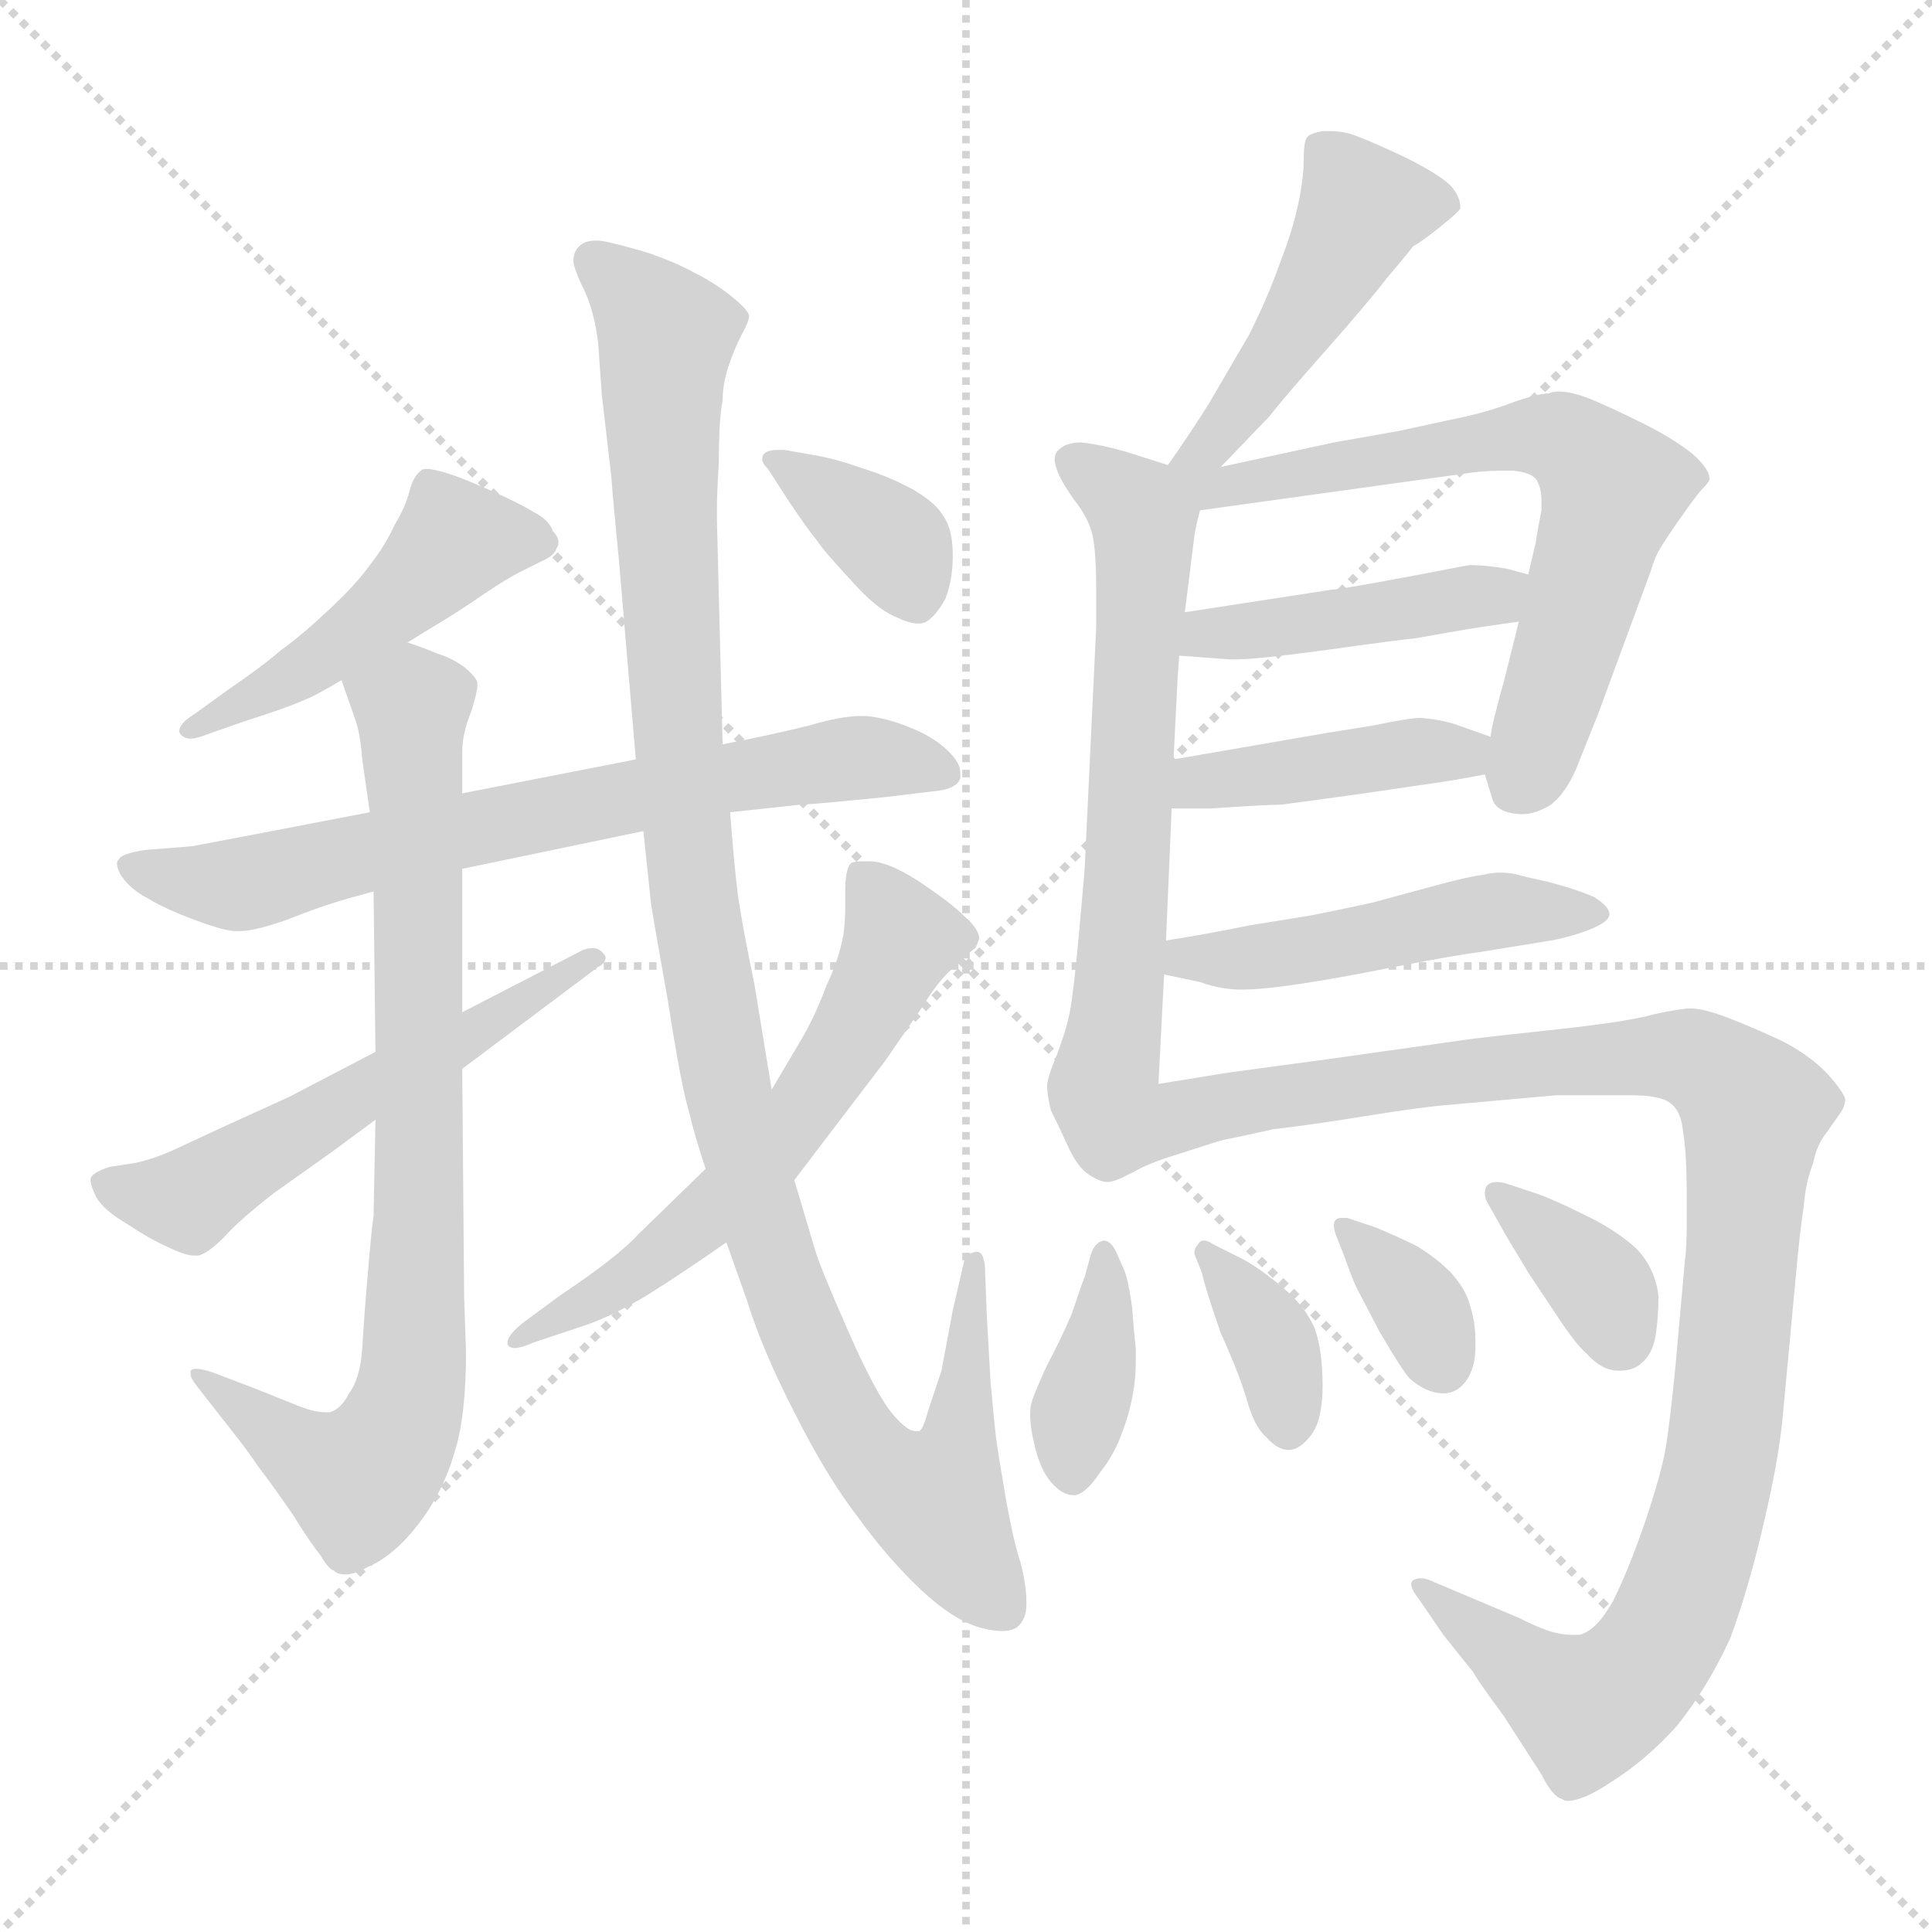<svg xmlns="http://www.w3.org/2000/svg" version="1.1" viewBox="0 0 1024 1024">
  <g stroke="lightgray" stroke-dasharray="1,1" stroke-width="1" transform="scale(4, 4)">
    <line x1="0" y1="0" x2="256" y2="256" />
    <line x1="256" y1="0" x2="0" y2="256" />
    <line x1="128" y1="0" x2="128" y2="256" />
    <line x1="0" y1="128" x2="256" y2="128" />
  </g>
  <g transform="scale(1.0, -1.0) translate(0.0, -794.50)">
    <style type="text/css">
      
        @keyframes keyframes0 {
          from {
            stroke: blue;
            stroke-dashoffset: 478;
            stroke-width: 128;
          }
          61% {
            animation-timing-function: step-end;
            stroke: blue;
            stroke-dashoffset: 0;
            stroke-width: 128;
          }
          to {
            stroke: black;
            stroke-width: 1024;
          }
        }
        #make-me-a-hanzi-animation-0 {
          animation: keyframes0 0.639s both;
          animation-delay: 0s;
          animation-timing-function: linear;
        }
      
        @keyframes keyframes1 {
          from {
            stroke: blue;
            stroke-dashoffset: 699;
            stroke-width: 128;
          }
          69% {
            animation-timing-function: step-end;
            stroke: blue;
            stroke-dashoffset: 0;
            stroke-width: 128;
          }
          to {
            stroke: black;
            stroke-width: 1024;
          }
        }
        #make-me-a-hanzi-animation-1 {
          animation: keyframes1 0.819s both;
          animation-delay: 0.639s;
          animation-timing-function: linear;
        }
      
        @keyframes keyframes2 {
          from {
            stroke: blue;
            stroke-dashoffset: 808;
            stroke-width: 128;
          }
          72% {
            animation-timing-function: step-end;
            stroke: blue;
            stroke-dashoffset: 0;
            stroke-width: 128;
          }
          to {
            stroke: black;
            stroke-width: 1024;
          }
        }
        #make-me-a-hanzi-animation-2 {
          animation: keyframes2 0.908s both;
          animation-delay: 1.458s;
          animation-timing-function: linear;
        }
      
        @keyframes keyframes3 {
          from {
            stroke: blue;
            stroke-dashoffset: 554;
            stroke-width: 128;
          }
          64% {
            animation-timing-function: step-end;
            stroke: blue;
            stroke-dashoffset: 0;
            stroke-width: 128;
          }
          to {
            stroke: black;
            stroke-width: 1024;
          }
        }
        #make-me-a-hanzi-animation-3 {
          animation: keyframes3 0.701s both;
          animation-delay: 2.365s;
          animation-timing-function: linear;
        }
      
        @keyframes keyframes4 {
          from {
            stroke: blue;
            stroke-dashoffset: 1095;
            stroke-width: 128;
          }
          78% {
            animation-timing-function: step-end;
            stroke: blue;
            stroke-dashoffset: 0;
            stroke-width: 128;
          }
          to {
            stroke: black;
            stroke-width: 1024;
          }
        }
        #make-me-a-hanzi-animation-4 {
          animation: keyframes4 1.141s both;
          animation-delay: 3.066s;
          animation-timing-function: linear;
        }
      
        @keyframes keyframes5 {
          from {
            stroke: blue;
            stroke-dashoffset: 598;
            stroke-width: 128;
          }
          66% {
            animation-timing-function: step-end;
            stroke: blue;
            stroke-dashoffset: 0;
            stroke-width: 128;
          }
          to {
            stroke: black;
            stroke-width: 1024;
          }
        }
        #make-me-a-hanzi-animation-5 {
          animation: keyframes5 0.737s both;
          animation-delay: 4.207s;
          animation-timing-function: linear;
        }
      
        @keyframes keyframes6 {
          from {
            stroke: blue;
            stroke-dashoffset: 364;
            stroke-width: 128;
          }
          54% {
            animation-timing-function: step-end;
            stroke: blue;
            stroke-dashoffset: 0;
            stroke-width: 128;
          }
          to {
            stroke: black;
            stroke-width: 1024;
          }
        }
        #make-me-a-hanzi-animation-6 {
          animation: keyframes6 0.546s both;
          animation-delay: 4.944s;
          animation-timing-function: linear;
        }
      
        @keyframes keyframes7 {
          from {
            stroke: blue;
            stroke-dashoffset: 465;
            stroke-width: 128;
          }
          60% {
            animation-timing-function: step-end;
            stroke: blue;
            stroke-dashoffset: 0;
            stroke-width: 128;
          }
          to {
            stroke: black;
            stroke-width: 1024;
          }
        }
        #make-me-a-hanzi-animation-7 {
          animation: keyframes7 0.628s both;
          animation-delay: 5.49s;
          animation-timing-function: linear;
        }
      
        @keyframes keyframes8 {
          from {
            stroke: blue;
            stroke-dashoffset: 643;
            stroke-width: 128;
          }
          68% {
            animation-timing-function: step-end;
            stroke: blue;
            stroke-dashoffset: 0;
            stroke-width: 128;
          }
          to {
            stroke: black;
            stroke-width: 1024;
          }
        }
        #make-me-a-hanzi-animation-8 {
          animation: keyframes8 0.773s both;
          animation-delay: 6.119s;
          animation-timing-function: linear;
        }
      
        @keyframes keyframes9 {
          from {
            stroke: blue;
            stroke-dashoffset: 666;
            stroke-width: 128;
          }
          68% {
            animation-timing-function: step-end;
            stroke: blue;
            stroke-dashoffset: 0;
            stroke-width: 128;
          }
          to {
            stroke: black;
            stroke-width: 1024;
          }
        }
        #make-me-a-hanzi-animation-9 {
          animation: keyframes9 0.792s both;
          animation-delay: 6.892s;
          animation-timing-function: linear;
        }
      
        @keyframes keyframes10 {
          from {
            stroke: blue;
            stroke-dashoffset: 432;
            stroke-width: 128;
          }
          58% {
            animation-timing-function: step-end;
            stroke: blue;
            stroke-dashoffset: 0;
            stroke-width: 128;
          }
          to {
            stroke: black;
            stroke-width: 1024;
          }
        }
        #make-me-a-hanzi-animation-10 {
          animation: keyframes10 0.602s both;
          animation-delay: 7.684s;
          animation-timing-function: linear;
        }
      
        @keyframes keyframes11 {
          from {
            stroke: blue;
            stroke-dashoffset: 418;
            stroke-width: 128;
          }
          58% {
            animation-timing-function: step-end;
            stroke: blue;
            stroke-dashoffset: 0;
            stroke-width: 128;
          }
          to {
            stroke: black;
            stroke-width: 1024;
          }
        }
        #make-me-a-hanzi-animation-11 {
          animation: keyframes11 0.59s both;
          animation-delay: 8.285s;
          animation-timing-function: linear;
        }
      
        @keyframes keyframes12 {
          from {
            stroke: blue;
            stroke-dashoffset: 482;
            stroke-width: 128;
          }
          61% {
            animation-timing-function: step-end;
            stroke: blue;
            stroke-dashoffset: 0;
            stroke-width: 128;
          }
          to {
            stroke: black;
            stroke-width: 1024;
          }
        }
        #make-me-a-hanzi-animation-12 {
          animation: keyframes12 0.642s both;
          animation-delay: 8.876s;
          animation-timing-function: linear;
        }
      
        @keyframes keyframes13 {
          from {
            stroke: blue;
            stroke-dashoffset: 1056;
            stroke-width: 128;
          }
          77% {
            animation-timing-function: step-end;
            stroke: blue;
            stroke-dashoffset: 0;
            stroke-width: 128;
          }
          to {
            stroke: black;
            stroke-width: 1024;
          }
        }
        #make-me-a-hanzi-animation-13 {
          animation: keyframes13 1.109s both;
          animation-delay: 9.518s;
          animation-timing-function: linear;
        }
      
        @keyframes keyframes14 {
          from {
            stroke: blue;
            stroke-dashoffset: 375;
            stroke-width: 128;
          }
          55% {
            animation-timing-function: step-end;
            stroke: blue;
            stroke-dashoffset: 0;
            stroke-width: 128;
          }
          to {
            stroke: black;
            stroke-width: 1024;
          }
        }
        #make-me-a-hanzi-animation-14 {
          animation: keyframes14 0.555s both;
          animation-delay: 10.627s;
          animation-timing-function: linear;
        }
      
        @keyframes keyframes15 {
          from {
            stroke: blue;
            stroke-dashoffset: 361;
            stroke-width: 128;
          }
          54% {
            animation-timing-function: step-end;
            stroke: blue;
            stroke-dashoffset: 0;
            stroke-width: 128;
          }
          to {
            stroke: black;
            stroke-width: 1024;
          }
        }
        #make-me-a-hanzi-animation-15 {
          animation: keyframes15 0.544s both;
          animation-delay: 11.182s;
          animation-timing-function: linear;
        }
      
        @keyframes keyframes16 {
          from {
            stroke: blue;
            stroke-dashoffset: 349;
            stroke-width: 128;
          }
          53% {
            animation-timing-function: step-end;
            stroke: blue;
            stroke-dashoffset: 0;
            stroke-width: 128;
          }
          to {
            stroke: black;
            stroke-width: 1024;
          }
        }
        #make-me-a-hanzi-animation-16 {
          animation: keyframes16 0.534s both;
          animation-delay: 11.726s;
          animation-timing-function: linear;
        }
      
        @keyframes keyframes17 {
          from {
            stroke: blue;
            stroke-dashoffset: 359;
            stroke-width: 128;
          }
          54% {
            animation-timing-function: step-end;
            stroke: blue;
            stroke-dashoffset: 0;
            stroke-width: 128;
          }
          to {
            stroke: black;
            stroke-width: 1024;
          }
        }
        #make-me-a-hanzi-animation-17 {
          animation: keyframes17 0.542s both;
          animation-delay: 12.26s;
          animation-timing-function: linear;
        }
      
    </style>
    
      <path d="M 216 454 L 234 465 Q 244 471 257 480 Q 269 488 275 491 L 287 497 Q 294 500 295 504 Q 296 505 296 507 Q 296 510 293 513 Q 291 519 283 523 Q 275 528 259 535 Q 243 542 236 544 Q 229 546 226 546 Q 224 546 223 545 Q 219 542 217 534 Q 215 526 209 516 Q 204 505 196 495 Q 189 485 174 471 Q 159 457 149 450 Q 140 442 121 429 L 103 416 Q 95 411 95 407 Q 95 406 96 405 Q 98 403 101 403 Q 104 403 109 405 L 129 412 Q 154 420 160 423 Q 166 425 181 434 L 216 454 Z" fill="lightgray" />
    
      <path d="M 245 334 L 341 354 L 387 364 L 424 368 Q 429 368 469 372 L 494 375 Q 507 376 509 382 L 509 385 Q 509 390 503 396 Q 495 404 482 409 Q 470 414 459 415 L 456 415 Q 446 415 429 410 Q 409 405 383 400 L 337 392 L 245 374 L 196 364 L 144 354 L 102 346 L 77 344 Q 64 342 63 339 Q 62 338 62 337 Q 62 333 66 328 Q 71 322 79 318 Q 87 313 103 307 Q 119 301 125 301 L 127 301 Q 135 301 152 307 Q 170 314 177 316 Q 183 318 198 322 L 245 334 Z" fill="lightgray" />
    
      <path d="M 198 322 L 199 237 L 199 201 L 198 150 Q 197 144 195 120 Q 193 97 192 80 Q 191 64 185 56 Q 181 48 175 46 L 172 46 Q 167 46 159 49 L 134 59 L 113 67 Q 107 69 104 69 Q 102 69 101 68 L 101 66 Q 101 64 105 59 L 123 36 Q 131 26 137 17 Q 144 8 155 -8 Q 165 -24 170 -30 Q 174 -37 177 -38 Q 179 -40 183 -40 Q 188 -40 195 -36 Q 209 -30 222 -13 Q 235 4 241 25 Q 247 44 247 78 L 246 107 L 245 228 L 245 258 L 245 334 L 245 374 L 245 396 Q 245 406 250 418 Q 253 428 253 431 L 253 433 Q 252 436 246 441 Q 239 446 232 448 Q 225 451 216 454 C 188 464 171 462 181 434 L 188 414 Q 191 406 192 392 L 196 364 L 198 322 Z" fill="lightgray" />
    
      <path d="M 199 237 L 153 213 L 120 198 L 92 185 Q 81 180 71 178 L 58 176 Q 49 173 48 170 L 48 169 Q 48 166 51 160 Q 55 153 67 146 Q 79 138 88 134 Q 98 129 103 129 L 105 129 Q 110 130 119 139 Q 127 148 145 162 L 176 184 L 199 201 L 245 228 L 317 282 Q 321 284 321 287 Q 321 288 319 290 Q 317 292 314 292 Q 312 292 309 291 L 245 258 L 199 237 Z" fill="lightgray" />
    
      <path d="M 341 354 L 345 316 Q 346 309 354 264 Q 361 219 365 206 Q 368 193 374 175 L 385 136 L 396 105 Q 404 79 421 46 Q 438 12 455 -10 Q 471 -32 488 -48 Q 505 -64 519 -68 Q 526 -70 531 -70 Q 536 -70 539 -68 Q 544 -64 544 -56 L 544 -54 Q 544 -46 541 -34 Q 537 -22 533 1 Q 529 24 528 32 Q 527 40 525 62 L 523 98 L 522 124 Q 521 131 518 131 L 517 131 Q 512 130 511 126 L 505 100 L 499 68 L 492 47 Q 489 36 487 36 L 485 36 Q 481 36 474 44 Q 465 54 450 88 Q 435 122 432 132 L 421 169 L 409 217 L 400 272 Q 393 306 391 321 Q 389 337 387 364 L 383 400 L 380 518 L 380 525 Q 380 534 381 549 Q 381 573 383 582 Q 383 591 386 600 Q 389 609 393 617 Q 397 624 397 627 Q 397 630 387 638 Q 378 645 368 650 Q 359 655 345 660 Q 332 664 323 666 Q 319 667 316 667 Q 310 667 307 664 Q 304 661 304 657 L 304 655 Q 305 650 310 640 Q 315 629 317 613 L 319 585 L 324 542 Q 325 528 328 498 L 337 392 L 341 354 Z" fill="lightgray" />
    
      <path d="M 374 175 L 338 140 Q 327 128 297 108 L 278 94 Q 269 87 269 83 L 269 82 Q 270 80 273 80 Q 276 80 283 83 L 307 91 Q 323 96 343 108 Q 362 120 385 136 L 421 169 L 440 194 L 469 232 L 489 261 Q 498 276 507 283 Q 515 291 517 292 Q 518 294 519 297 Q 519 302 511 309 Q 504 316 489 326 Q 473 337 462 338 L 457 338 Q 453 338 451 337 Q 448 334 448 322 L 448 314 Q 448 306 447 299 Q 445 287 438 272 Q 432 256 425 244 L 409 217 L 374 175 Z" fill="lightgray" />
    
      <path d="M 416 556 L 412 556 Q 407 556 405 554 Q 404 553 404 551 Q 404 549 407 546 L 418 529 Q 428 514 433 508 Q 437 502 451 487 Q 465 471 476 467 Q 482 464 487 464 Q 489 464 491 465 Q 496 468 501 477 Q 505 487 505 500 Q 505 514 500 521 Q 496 528 484 535 Q 471 542 458 546 Q 444 551 433 553 L 416 556 Z" fill="lightgray" />
    
      <path d="M 647 547 L 673 574 Q 679 582 702 608 Q 725 634 735 647 Q 746 660 749 664 Q 753 666 763 674 Q 773 682 774 684 L 774 685 Q 774 690 769 696 Q 763 702 745 711 Q 728 719 720 722 Q 713 725 705 725 L 701 725 Q 695 724 693 722 Q 691 720 691 710 Q 691 700 688 686 Q 685 672 678 654 Q 672 637 662 617 L 641 581 Q 631 565 619 548 C 602 523 626 525 647 547 Z" fill="lightgray" />
    
      <path d="M 619 548 L 597 555 Q 583 559 573 560 Q 565 560 561 556 Q 559 554 559 551 Q 559 549 560 546 Q 562 540 569 530 Q 577 520 579 511 Q 581 502 581 483 L 581 462 L 575 336 Q 575 334 572 301 Q 569 268 567 258 Q 565 248 560 235 Q 555 223 555 219 Q 555 214 557 206 Q 561 198 566 187 Q 571 176 577 172 Q 583 168 587 168 Q 591 168 600 173 C 612 178 612 190 614 220 L 617 278 L 618 296 L 621 366 L 622 392 L 624 432 Q 624 433 625 447 L 628 470 L 633 510 Q 633 512 636 524 C 640 541 640 541 619 548 Z" fill="lightgray" />
    
      <path d="M 787 384 L 791 371 Q 793 364 805 363 L 807 363 Q 814 363 822 368 Q 831 375 837 391 L 847 416 L 875 492 Q 877 499 880 504 Q 883 509 890 519 Q 897 529 901 534 Q 905 538 906 540 L 906 541 Q 906 546 897 554 Q 887 562 871 570 Q 855 578 843 583 Q 833 587 826 587 Q 823 587 821 586 Q 816 586 804 582 Q 791 577 778 574 L 741 566 L 707 560 L 647 547 C 609 539 595 518 636 524 L 780 544 Q 788 545 795 545 L 802 545 Q 813 544 815 539 Q 817 535 817 529 L 817 524 Q 815 514 814 507 L 810 490 L 805 465 L 797 433 Q 795 426 793 418 Q 791 411 790 404 L 787 384 Z" fill="lightgray" />
    
      <path d="M 625 447 L 652 445 L 655 445 Q 666 445 703 450 Q 746 456 749 456 L 772 460 Q 783 462 805 465 C 835 469 839 482 810 490 L 799 493 Q 788 495 779 495 Q 773 494 763 492 Q 753 490 731 486 Q 709 482 706 482 L 628 470 C 598 465 595 449 625 447 Z" fill="lightgray" />
    
      <path d="M 621 366 L 642 366 Q 671 368 679 368 Q 687 369 723 374 L 764 380 Q 771 381 787 384 C 816 389 818 394 790 404 L 773 410 Q 765 413 753 414 Q 747 414 728 410 L 703 406 L 622 392 C 592 387 591 366 621 366 Z" fill="lightgray" />
    
      <path d="M 617 278 L 636 274 Q 647 270 658 270 Q 669 270 689 273 Q 709 276 739 282 Q 770 288 785 290 L 822 296 Q 833 298 843 302 Q 853 306 853 310 Q 853 314 845 319 Q 836 323 821 327 Q 807 330 804 331 Q 800 332 795 332 Q 791 332 787 331 Q 779 330 764 326 L 727 316 Q 704 311 693 309 L 662 304 Q 643 300 618 296 C 588 291 588 284 617 278 Z" fill="lightgray" />
    
      <path d="M 600 173 Q 609 178 622 182 L 647 190 Q 657 192 675 196 Q 693 198 724 203 Q 755 208 769 209 L 825 214 L 864 214 Q 880 214 885 210 Q 891 206 892 195 Q 894 184 894 160 L 894 146 Q 894 133 893 126 L 888 70 Q 885 40 883 28 Q 881 15 872 -12 Q 863 -38 855 -54 Q 846 -70 837 -72 L 833 -72 Q 829 -72 825 -71 Q 819 -70 805 -63 L 779 -52 L 760 -44 Q 756 -42 753 -42 Q 751 -42 749 -43 Q 748 -44 748 -45 Q 748 -48 752 -53 L 765 -72 L 781 -92 Q 783 -96 797 -115 L 817 -146 Q 823 -158 828 -159 Q 829 -160 831 -160 Q 839 -160 854 -150 Q 873 -138 889 -120 Q 905 -100 917 -74 Q 927 -47 935 -12 Q 943 22 945 45 L 952 120 Q 954 142 956 155 Q 957 168 961 178 Q 963 188 968 194 L 975 204 Q 978 208 978 212 Q 977 216 968 226 Q 958 236 944 243 Q 929 250 916 255 Q 903 260 896 260 Q 891 260 877 257 Q 863 253 826 249 Q 789 245 781 244 L 703 233 L 651 226 L 614 220 C 584 215 572 162 600 173 Z" fill="lightgray" />
    
      <path d="M 592 130 Q 589 137 585 137 Q 580 136 578 129 L 575 118 Q 573 113 568 98 Q 562 84 555 71 Q 549 58 547 52 Q 546 49 546 45 Q 546 38 548 30 Q 551 16 557 9 Q 563 2 569 2 Q 575 2 583 14 Q 591 24 595 36 Q 599 46 601 59 Q 602 66 602 73 L 602 80 Q 601 88 600 102 Q 598 116 596 121 L 592 130 Z" fill="lightgray" />
    
      <path d="M 643 135 Q 640 137 638 137 Q 636 137 635 135 Q 633 133 633 130 L 637 120 Q 639 111 647 88 Q 657 66 661 52 Q 665 38 671 33 Q 677 26 683 26 Q 689 26 695 34 Q 701 42 701 60 Q 701 78 697 90 Q 692 102 680 112 Q 667 123 657 128 L 643 135 Z" fill="lightgray" />
    
      <path d="M 714 149 L 711 149 Q 709 149 708 148 Q 707 147 707 145 Q 707 143 708 140 L 712 130 Q 717 116 719 112 L 731 89 Q 742 70 747 64 Q 756 56 765 56 Q 773 56 778 64 Q 782 71 782 80 L 782 84 Q 782 94 779 103 Q 777 111 769 120 Q 761 128 751 134 Q 741 139 729 144 L 714 149 Z" fill="lightgray" />
    
      <path d="M 799 167 Q 796 168 793 168 Q 790 168 788 166 Q 787 164 787 162 Q 787 159 789 156 L 798 140 L 810 120 L 824 99 Q 835 82 841 77 Q 849 68 858 68 Q 866 68 870 72 Q 875 76 877 84 Q 879 94 879 108 Q 877 123 867 133 Q 856 143 839 151 Q 821 160 811 163 L 799 167 Z" fill="lightgray" />
    
    
      <clipPath id="make-me-a-hanzi-clip-0">
        <path d="M 216 454 L 234 465 Q 244 471 257 480 Q 269 488 275 491 L 287 497 Q 294 500 295 504 Q 296 505 296 507 Q 296 510 293 513 Q 291 519 283 523 Q 275 528 259 535 Q 243 542 236 544 Q 229 546 226 546 Q 224 546 223 545 Q 219 542 217 534 Q 215 526 209 516 Q 204 505 196 495 Q 189 485 174 471 Q 159 457 149 450 Q 140 442 121 429 L 103 416 Q 95 411 95 407 Q 95 406 96 405 Q 98 403 101 403 Q 104 403 109 405 L 129 412 Q 154 420 160 423 Q 166 425 181 434 L 216 454 Z" />
      </clipPath>
      <path clip-path="url(#make-me-a-hanzi-clip-0)" d="M 290 508 L 239 506 L 167 443 L 100 408" fill="none" id="make-me-a-hanzi-animation-0" stroke-dasharray="350 700" stroke-linecap="round" />
    
      <clipPath id="make-me-a-hanzi-clip-1">
        <path d="M 245 334 L 341 354 L 387 364 L 424 368 Q 429 368 469 372 L 494 375 Q 507 376 509 382 L 509 385 Q 509 390 503 396 Q 495 404 482 409 Q 470 414 459 415 L 456 415 Q 446 415 429 410 Q 409 405 383 400 L 337 392 L 245 374 L 196 364 L 144 354 L 102 346 L 77 344 Q 64 342 63 339 Q 62 338 62 337 Q 62 333 66 328 Q 71 322 79 318 Q 87 313 103 307 Q 119 301 125 301 L 127 301 Q 135 301 152 307 Q 170 314 177 316 Q 183 318 198 322 L 245 334 Z" />
      </clipPath>
      <path clip-path="url(#make-me-a-hanzi-clip-1)" d="M 69 335 L 125 326 L 442 392 L 481 391 L 503 384" fill="none" id="make-me-a-hanzi-animation-1" stroke-dasharray="571 1142" stroke-linecap="round" />
    
      <clipPath id="make-me-a-hanzi-clip-2">
        <path d="M 198 322 L 199 237 L 199 201 L 198 150 Q 197 144 195 120 Q 193 97 192 80 Q 191 64 185 56 Q 181 48 175 46 L 172 46 Q 167 46 159 49 L 134 59 L 113 67 Q 107 69 104 69 Q 102 69 101 68 L 101 66 Q 101 64 105 59 L 123 36 Q 131 26 137 17 Q 144 8 155 -8 Q 165 -24 170 -30 Q 174 -37 177 -38 Q 179 -40 183 -40 Q 188 -40 195 -36 Q 209 -30 222 -13 Q 235 4 241 25 Q 247 44 247 78 L 246 107 L 245 228 L 245 258 L 245 334 L 245 374 L 245 396 Q 245 406 250 418 Q 253 428 253 431 L 253 433 Q 252 436 246 441 Q 239 446 232 448 Q 225 451 216 454 C 188 464 171 462 181 434 L 188 414 Q 191 406 192 392 L 196 364 L 198 322 Z" />
      </clipPath>
      <path clip-path="url(#make-me-a-hanzi-clip-2)" d="M 190 432 L 218 417 L 223 175 L 218 57 L 212 38 L 190 10 L 159 25 L 103 67" fill="none" id="make-me-a-hanzi-animation-2" stroke-dasharray="680 1360" stroke-linecap="round" />
    
      <clipPath id="make-me-a-hanzi-clip-3">
        <path d="M 199 237 L 153 213 L 120 198 L 92 185 Q 81 180 71 178 L 58 176 Q 49 173 48 170 L 48 169 Q 48 166 51 160 Q 55 153 67 146 Q 79 138 88 134 Q 98 129 103 129 L 105 129 Q 110 130 119 139 Q 127 148 145 162 L 176 184 L 199 201 L 245 228 L 317 282 Q 321 284 321 287 Q 321 288 319 290 Q 317 292 314 292 Q 312 292 309 291 L 245 258 L 199 237 Z" />
      </clipPath>
      <path clip-path="url(#make-me-a-hanzi-clip-3)" d="M 55 170 L 100 159 L 317 286" fill="none" id="make-me-a-hanzi-animation-3" stroke-dasharray="426 852" stroke-linecap="round" />
    
      <clipPath id="make-me-a-hanzi-clip-4">
        <path d="M 341 354 L 345 316 Q 346 309 354 264 Q 361 219 365 206 Q 368 193 374 175 L 385 136 L 396 105 Q 404 79 421 46 Q 438 12 455 -10 Q 471 -32 488 -48 Q 505 -64 519 -68 Q 526 -70 531 -70 Q 536 -70 539 -68 Q 544 -64 544 -56 L 544 -54 Q 544 -46 541 -34 Q 537 -22 533 1 Q 529 24 528 32 Q 527 40 525 62 L 523 98 L 522 124 Q 521 131 518 131 L 517 131 Q 512 130 511 126 L 505 100 L 499 68 L 492 47 Q 489 36 487 36 L 485 36 Q 481 36 474 44 Q 465 54 450 88 Q 435 122 432 132 L 421 169 L 409 217 L 400 272 Q 393 306 391 321 Q 389 337 387 364 L 383 400 L 380 518 L 380 525 Q 380 534 381 549 Q 381 573 383 582 Q 383 591 386 600 Q 389 609 393 617 Q 397 624 397 627 Q 397 630 387 638 Q 378 645 368 650 Q 359 655 345 660 Q 332 664 323 666 Q 319 667 316 667 Q 310 667 307 664 Q 304 661 304 657 L 304 655 Q 305 650 310 640 Q 315 629 317 613 L 319 585 L 324 542 Q 325 528 328 498 L 337 392 L 341 354 Z" />
      </clipPath>
      <path clip-path="url(#make-me-a-hanzi-clip-4)" d="M 314 657 L 353 616 L 359 401 L 371 296 L 400 161 L 450 37 L 474 11 L 495 -1 L 512 51 L 518 126" fill="none" id="make-me-a-hanzi-animation-4" stroke-dasharray="967 1934" stroke-linecap="round" />
    
      <clipPath id="make-me-a-hanzi-clip-5">
        <path d="M 374 175 L 338 140 Q 327 128 297 108 L 278 94 Q 269 87 269 83 L 269 82 Q 270 80 273 80 Q 276 80 283 83 L 307 91 Q 323 96 343 108 Q 362 120 385 136 L 421 169 L 440 194 L 469 232 L 489 261 Q 498 276 507 283 Q 515 291 517 292 Q 518 294 519 297 Q 519 302 511 309 Q 504 316 489 326 Q 473 337 462 338 L 457 338 Q 453 338 451 337 Q 448 334 448 322 L 448 314 Q 448 306 447 299 Q 445 287 438 272 Q 432 256 425 244 L 409 217 L 374 175 Z" />
      </clipPath>
      <path clip-path="url(#make-me-a-hanzi-clip-5)" d="M 456 328 L 478 297 L 420 199 L 387 161 L 341 122 L 272 83" fill="none" id="make-me-a-hanzi-animation-5" stroke-dasharray="470 940" stroke-linecap="round" />
    
      <clipPath id="make-me-a-hanzi-clip-6">
        <path d="M 416 556 L 412 556 Q 407 556 405 554 Q 404 553 404 551 Q 404 549 407 546 L 418 529 Q 428 514 433 508 Q 437 502 451 487 Q 465 471 476 467 Q 482 464 487 464 Q 489 464 491 465 Q 496 468 501 477 Q 505 487 505 500 Q 505 514 500 521 Q 496 528 484 535 Q 471 542 458 546 Q 444 551 433 553 L 416 556 Z" />
      </clipPath>
      <path clip-path="url(#make-me-a-hanzi-clip-6)" d="M 409 551 L 472 508 L 485 479" fill="none" id="make-me-a-hanzi-animation-6" stroke-dasharray="236 472" stroke-linecap="round" />
    
      <clipPath id="make-me-a-hanzi-clip-7">
        <path d="M 647 547 L 673 574 Q 679 582 702 608 Q 725 634 735 647 Q 746 660 749 664 Q 753 666 763 674 Q 773 682 774 684 L 774 685 Q 774 690 769 696 Q 763 702 745 711 Q 728 719 720 722 Q 713 725 705 725 L 701 725 Q 695 724 693 722 Q 691 720 691 710 Q 691 700 688 686 Q 685 672 678 654 Q 672 637 662 617 L 641 581 Q 631 565 619 548 C 602 523 626 525 647 547 Z" />
      </clipPath>
      <path clip-path="url(#make-me-a-hanzi-clip-7)" d="M 764 685 L 722 685 L 682 612 L 640 559 L 626 551" fill="none" id="make-me-a-hanzi-animation-7" stroke-dasharray="337 674" stroke-linecap="round" />
    
      <clipPath id="make-me-a-hanzi-clip-8">
        <path d="M 619 548 L 597 555 Q 583 559 573 560 Q 565 560 561 556 Q 559 554 559 551 Q 559 549 560 546 Q 562 540 569 530 Q 577 520 579 511 Q 581 502 581 483 L 581 462 L 575 336 Q 575 334 572 301 Q 569 268 567 258 Q 565 248 560 235 Q 555 223 555 219 Q 555 214 557 206 Q 561 198 566 187 Q 571 176 577 172 Q 583 168 587 168 Q 591 168 600 173 C 612 178 612 190 614 220 L 617 278 L 618 296 L 621 366 L 622 392 L 624 432 Q 624 433 625 447 L 628 470 L 633 510 Q 633 512 636 524 C 640 541 640 541 619 548 Z" />
      </clipPath>
      <path clip-path="url(#make-me-a-hanzi-clip-8)" d="M 568 550 L 596 532 L 606 518 L 596 304 L 583 217 L 589 183" fill="none" id="make-me-a-hanzi-animation-8" stroke-dasharray="515 1030" stroke-linecap="round" />
    
      <clipPath id="make-me-a-hanzi-clip-9">
        <path d="M 787 384 L 791 371 Q 793 364 805 363 L 807 363 Q 814 363 822 368 Q 831 375 837 391 L 847 416 L 875 492 Q 877 499 880 504 Q 883 509 890 519 Q 897 529 901 534 Q 905 538 906 540 L 906 541 Q 906 546 897 554 Q 887 562 871 570 Q 855 578 843 583 Q 833 587 826 587 Q 823 587 821 586 Q 816 586 804 582 Q 791 577 778 574 L 741 566 L 707 560 L 647 547 C 609 539 595 518 636 524 L 780 544 Q 788 545 795 545 L 802 545 Q 813 544 815 539 Q 817 535 817 529 L 817 524 Q 815 514 814 507 L 810 490 L 805 465 L 797 433 Q 795 426 793 418 Q 791 411 790 404 L 787 384 Z" />
      </clipPath>
      <path clip-path="url(#make-me-a-hanzi-clip-9)" d="M 626 544 L 642 535 L 803 563 L 838 555 L 855 535 L 804 377" fill="none" id="make-me-a-hanzi-animation-9" stroke-dasharray="538 1076" stroke-linecap="round" />
    
      <clipPath id="make-me-a-hanzi-clip-10">
        <path d="M 625 447 L 652 445 L 655 445 Q 666 445 703 450 Q 746 456 749 456 L 772 460 Q 783 462 805 465 C 835 469 839 482 810 490 L 799 493 Q 788 495 779 495 Q 773 494 763 492 Q 753 490 731 486 Q 709 482 706 482 L 628 470 C 598 465 595 449 625 447 Z" />
      </clipPath>
      <path clip-path="url(#make-me-a-hanzi-clip-10)" d="M 632 452 L 640 459 L 712 465 L 803 485" fill="none" id="make-me-a-hanzi-animation-10" stroke-dasharray="304 608" stroke-linecap="round" />
    
      <clipPath id="make-me-a-hanzi-clip-11">
        <path d="M 621 366 L 642 366 Q 671 368 679 368 Q 687 369 723 374 L 764 380 Q 771 381 787 384 C 816 389 818 394 790 404 L 773 410 Q 765 413 753 414 Q 747 414 728 410 L 703 406 L 622 392 C 592 387 591 366 621 366 Z" />
      </clipPath>
      <path clip-path="url(#make-me-a-hanzi-clip-11)" d="M 626 372 L 645 382 L 784 400" fill="none" id="make-me-a-hanzi-animation-11" stroke-dasharray="290 580" stroke-linecap="round" />
    
      <clipPath id="make-me-a-hanzi-clip-12">
        <path d="M 617 278 L 636 274 Q 647 270 658 270 Q 669 270 689 273 Q 709 276 739 282 Q 770 288 785 290 L 822 296 Q 833 298 843 302 Q 853 306 853 310 Q 853 314 845 319 Q 836 323 821 327 Q 807 330 804 331 Q 800 332 795 332 Q 791 332 787 331 Q 779 330 764 326 L 727 316 Q 704 311 693 309 L 662 304 Q 643 300 618 296 C 588 291 588 284 617 278 Z" />
      </clipPath>
      <path clip-path="url(#make-me-a-hanzi-clip-12)" d="M 623 282 L 629 288 L 678 288 L 793 312 L 844 310" fill="none" id="make-me-a-hanzi-animation-12" stroke-dasharray="354 708" stroke-linecap="round" />
    
      <clipPath id="make-me-a-hanzi-clip-13">
        <path d="M 600 173 Q 609 178 622 182 L 647 190 Q 657 192 675 196 Q 693 198 724 203 Q 755 208 769 209 L 825 214 L 864 214 Q 880 214 885 210 Q 891 206 892 195 Q 894 184 894 160 L 894 146 Q 894 133 893 126 L 888 70 Q 885 40 883 28 Q 881 15 872 -12 Q 863 -38 855 -54 Q 846 -70 837 -72 L 833 -72 Q 829 -72 825 -71 Q 819 -70 805 -63 L 779 -52 L 760 -44 Q 756 -42 753 -42 Q 751 -42 749 -43 Q 748 -44 748 -45 Q 748 -48 752 -53 L 765 -72 L 781 -92 Q 783 -96 797 -115 L 817 -146 Q 823 -158 828 -159 Q 829 -160 831 -160 Q 839 -160 854 -150 Q 873 -138 889 -120 Q 905 -100 917 -74 Q 927 -47 935 -12 Q 943 22 945 45 L 952 120 Q 954 142 956 155 Q 957 168 961 178 Q 963 188 968 194 L 975 204 Q 978 208 978 212 Q 977 216 968 226 Q 958 236 944 243 Q 929 250 916 255 Q 903 260 896 260 Q 891 260 877 257 Q 863 253 826 249 Q 789 245 781 244 L 703 233 L 651 226 L 614 220 C 584 215 572 162 600 173 Z" />
      </clipPath>
      <path clip-path="url(#make-me-a-hanzi-clip-13)" d="M 604 178 L 628 204 L 817 232 L 896 234 L 930 206 L 911 17 L 889 -58 L 873 -86 L 839 -110 L 752 -46" fill="none" id="make-me-a-hanzi-animation-13" stroke-dasharray="928 1856" stroke-linecap="round" />
    
      <clipPath id="make-me-a-hanzi-clip-14">
        <path d="M 592 130 Q 589 137 585 137 Q 580 136 578 129 L 575 118 Q 573 113 568 98 Q 562 84 555 71 Q 549 58 547 52 Q 546 49 546 45 Q 546 38 548 30 Q 551 16 557 9 Q 563 2 569 2 Q 575 2 583 14 Q 591 24 595 36 Q 599 46 601 59 Q 602 66 602 73 L 602 80 Q 601 88 600 102 Q 598 116 596 121 L 592 130 Z" />
      </clipPath>
      <path clip-path="url(#make-me-a-hanzi-clip-14)" d="M 585 130 L 585 94 L 568 13" fill="none" id="make-me-a-hanzi-animation-14" stroke-dasharray="247 494" stroke-linecap="round" />
    
      <clipPath id="make-me-a-hanzi-clip-15">
        <path d="M 643 135 Q 640 137 638 137 Q 636 137 635 135 Q 633 133 633 130 L 637 120 Q 639 111 647 88 Q 657 66 661 52 Q 665 38 671 33 Q 677 26 683 26 Q 689 26 695 34 Q 701 42 701 60 Q 701 78 697 90 Q 692 102 680 112 Q 667 123 657 128 L 643 135 Z" />
      </clipPath>
      <path clip-path="url(#make-me-a-hanzi-clip-15)" d="M 639 132 L 674 84 L 683 39" fill="none" id="make-me-a-hanzi-animation-15" stroke-dasharray="233 466" stroke-linecap="round" />
    
      <clipPath id="make-me-a-hanzi-clip-16">
        <path d="M 714 149 L 711 149 Q 709 149 708 148 Q 707 147 707 145 Q 707 143 708 140 L 712 130 Q 717 116 719 112 L 731 89 Q 742 70 747 64 Q 756 56 765 56 Q 773 56 778 64 Q 782 71 782 80 L 782 84 Q 782 94 779 103 Q 777 111 769 120 Q 761 128 751 134 Q 741 139 729 144 L 714 149 Z" />
      </clipPath>
      <path clip-path="url(#make-me-a-hanzi-clip-16)" d="M 711 146 L 755 98 L 764 72" fill="none" id="make-me-a-hanzi-animation-16" stroke-dasharray="221 442" stroke-linecap="round" />
    
      <clipPath id="make-me-a-hanzi-clip-17">
        <path d="M 799 167 Q 796 168 793 168 Q 790 168 788 166 Q 787 164 787 162 Q 787 159 789 156 L 798 140 L 810 120 L 824 99 Q 835 82 841 77 Q 849 68 858 68 Q 866 68 870 72 Q 875 76 877 84 Q 879 94 879 108 Q 877 123 867 133 Q 856 143 839 151 Q 821 160 811 163 L 799 167 Z" />
      </clipPath>
      <path clip-path="url(#make-me-a-hanzi-clip-17)" d="M 792 163 L 849 112 L 858 87" fill="none" id="make-me-a-hanzi-animation-17" stroke-dasharray="231 462" stroke-linecap="round" />
    
  </g>
</svg>